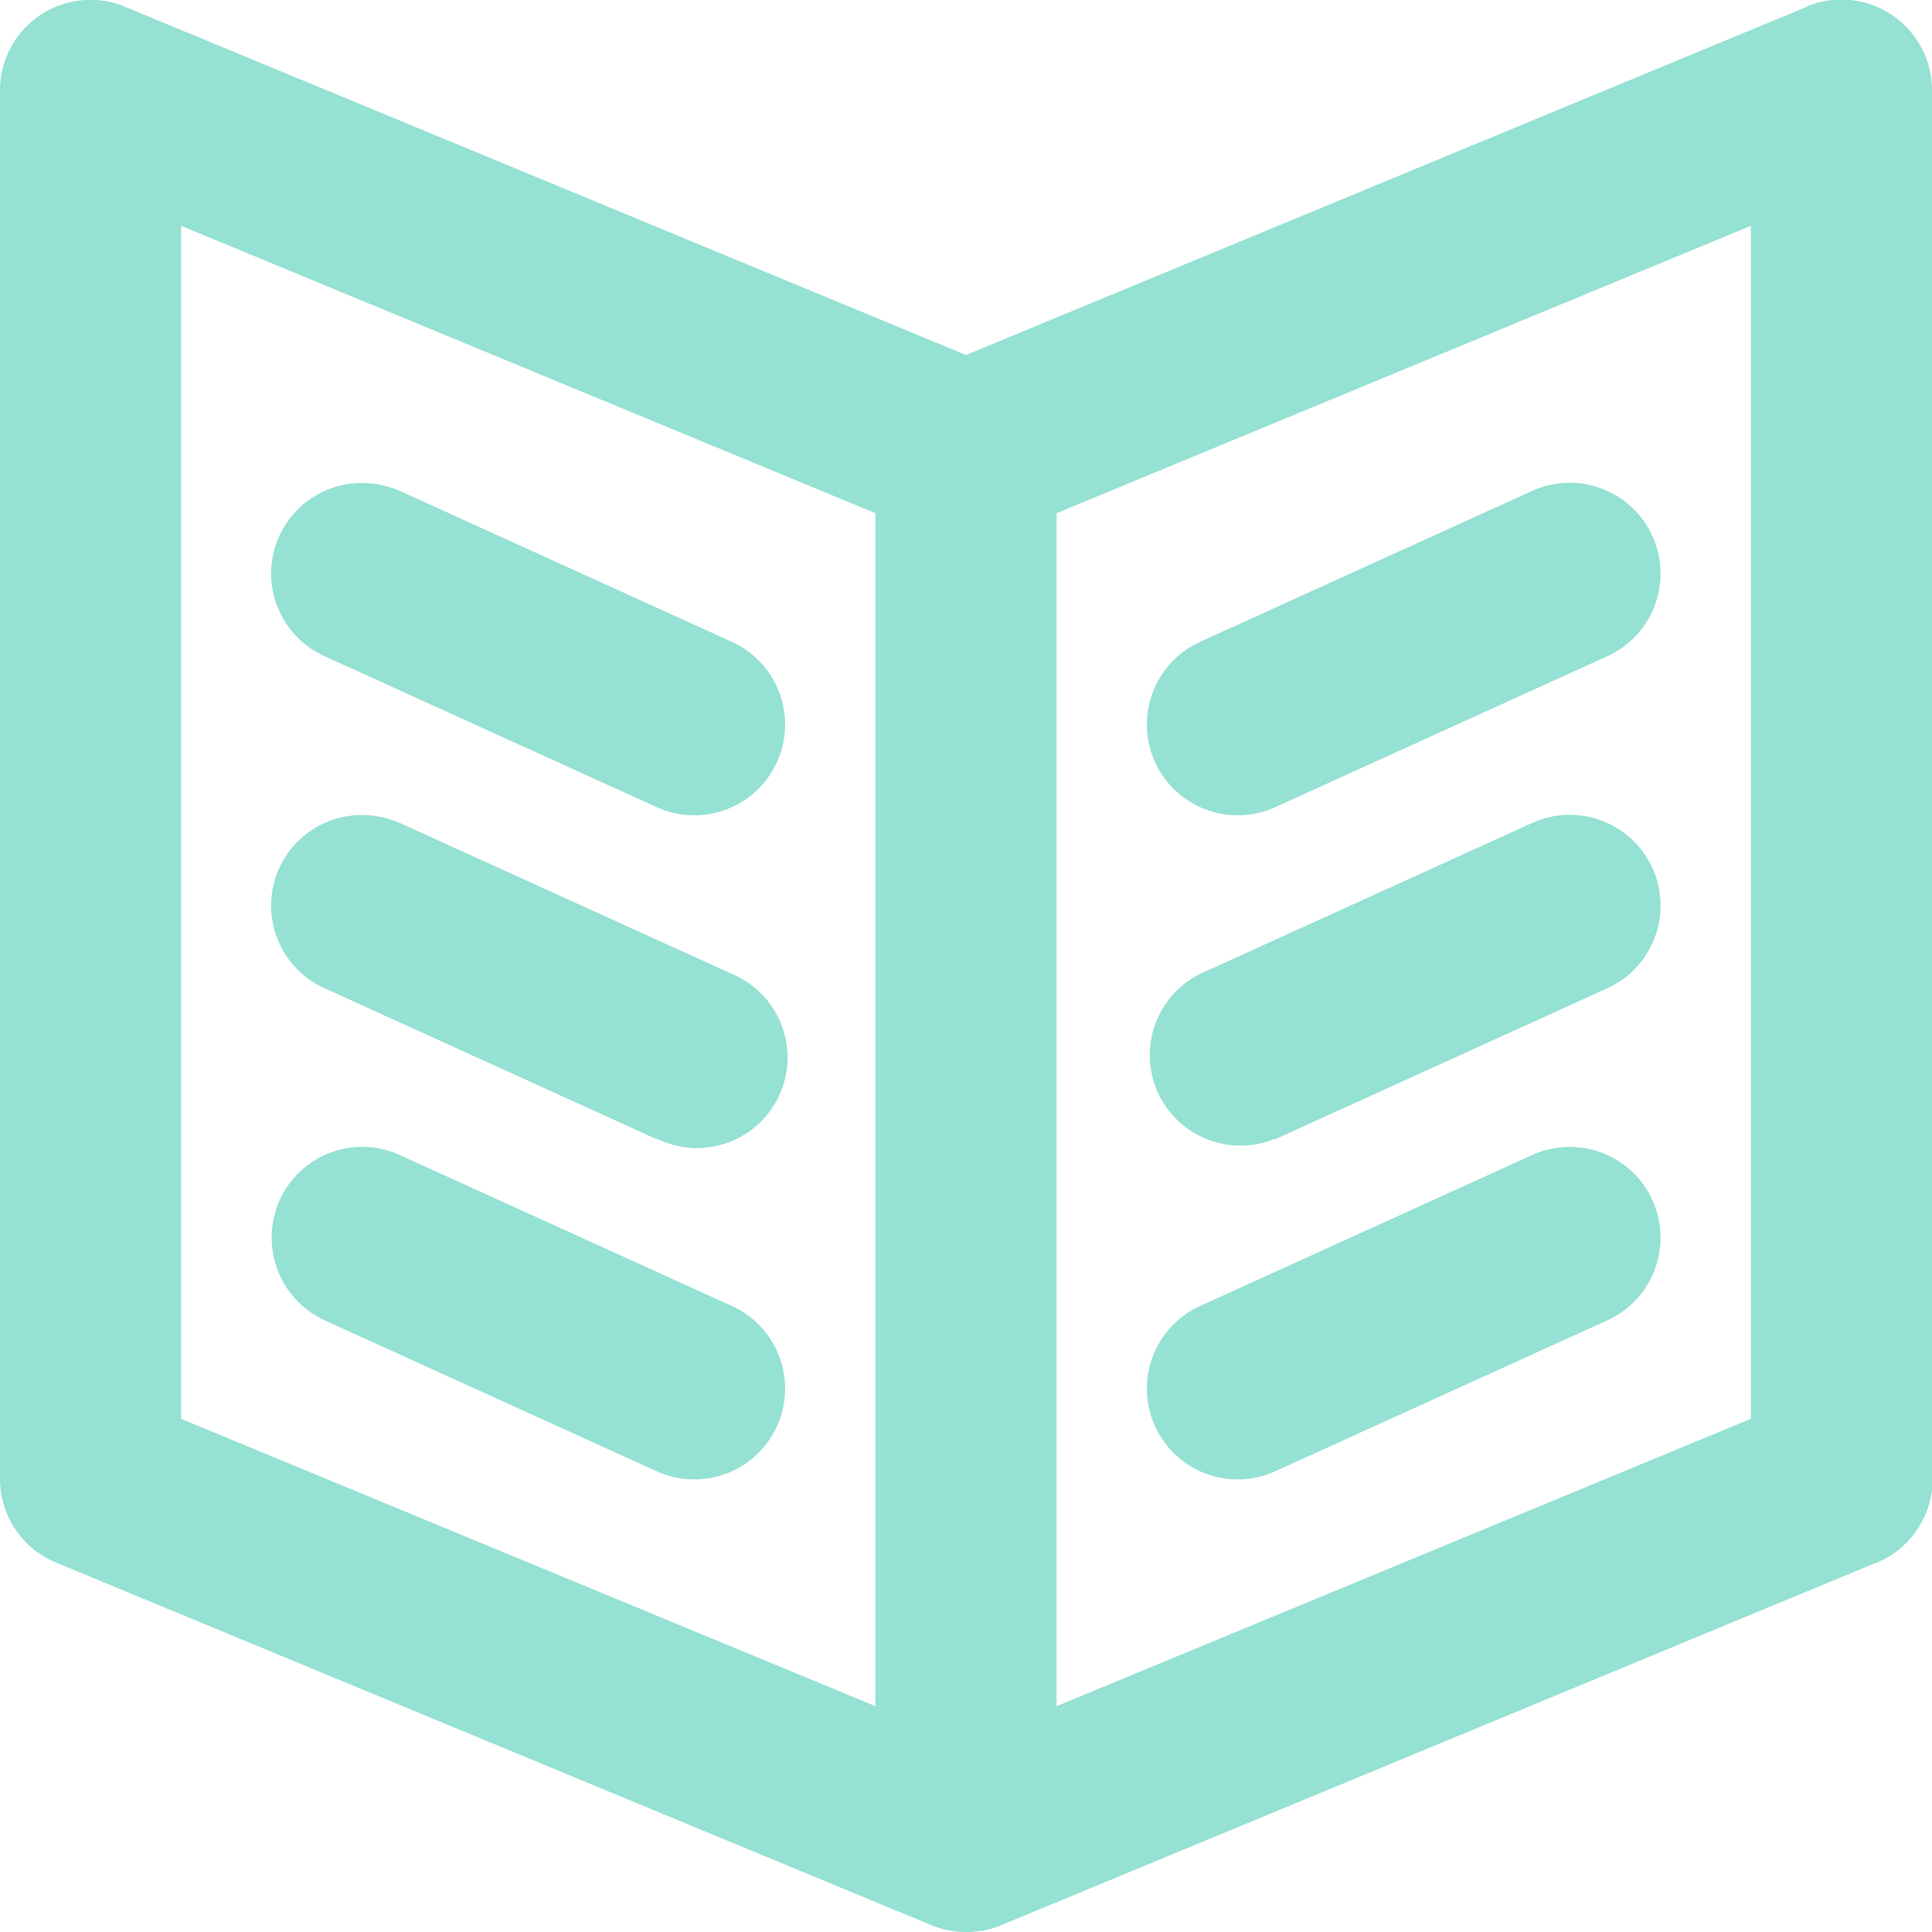 <svg xmlns="http://www.w3.org/2000/svg" width="32" height="32" viewBox="0 0 32 32"><path fill="#95e1d3" d="M31.06 25.89L16.6 31.88c-.18.08-.38.12-.59.12-.21 0-.41-.04-.6-.12L.95 25.89A1.5 1.5 0 0 1 0 24.5v-23A1.5 1.5 0 0 1 2.07.11v.01h.02L16 5.88 29.91.12h.01V.11A1.5 1.5 0 0 1 32 1.5l.01 23a1.5 1.5 0 0 1-.94 1.39zM14.5 8.5L3 3.74V23.5l11.5 4.76zM29 3.74L17.5 8.5v19.76L29 23.5zm-9.12 6.89l5.5-2.5a1.5 1.5 0 0 1 1.24 2.74l-5.5 2.5a1.5 1.5 0 0 1-1.24-2.74zm0 5.5l5.5-2.5a1.5 1.5 0 0 1 1.24 2.74l-5.5 2.5v-.01a1.5 1.5 0 0 1-1.24-2.73zm0 5.5l5.5-2.5a1.5 1.5 0 0 1 1.24 2.74l-5.5 2.5a1.5 1.5 0 0 1-1.24-2.74zM6 8c.22 0 .43.05.62.13l5.5 2.5a1.5 1.5 0 1 1-1.24 2.74l-5.5-2.5A1.5 1.5 0 0 1 6 8zm0 5.5c.22 0 .43.05.62.13l5.5 2.5a1.5 1.5 0 1 1-1.24 2.73v.01l-5.5-2.5A1.5 1.5 0 0 1 6 13.5zm-1.5 7c0 .61.36 1.13.88 1.37l5.5 2.5a1.5 1.5 0 0 0 1.24-2.74l-5.5-2.5A1.5 1.5 0 0 0 4.5 20.5z"/></svg>